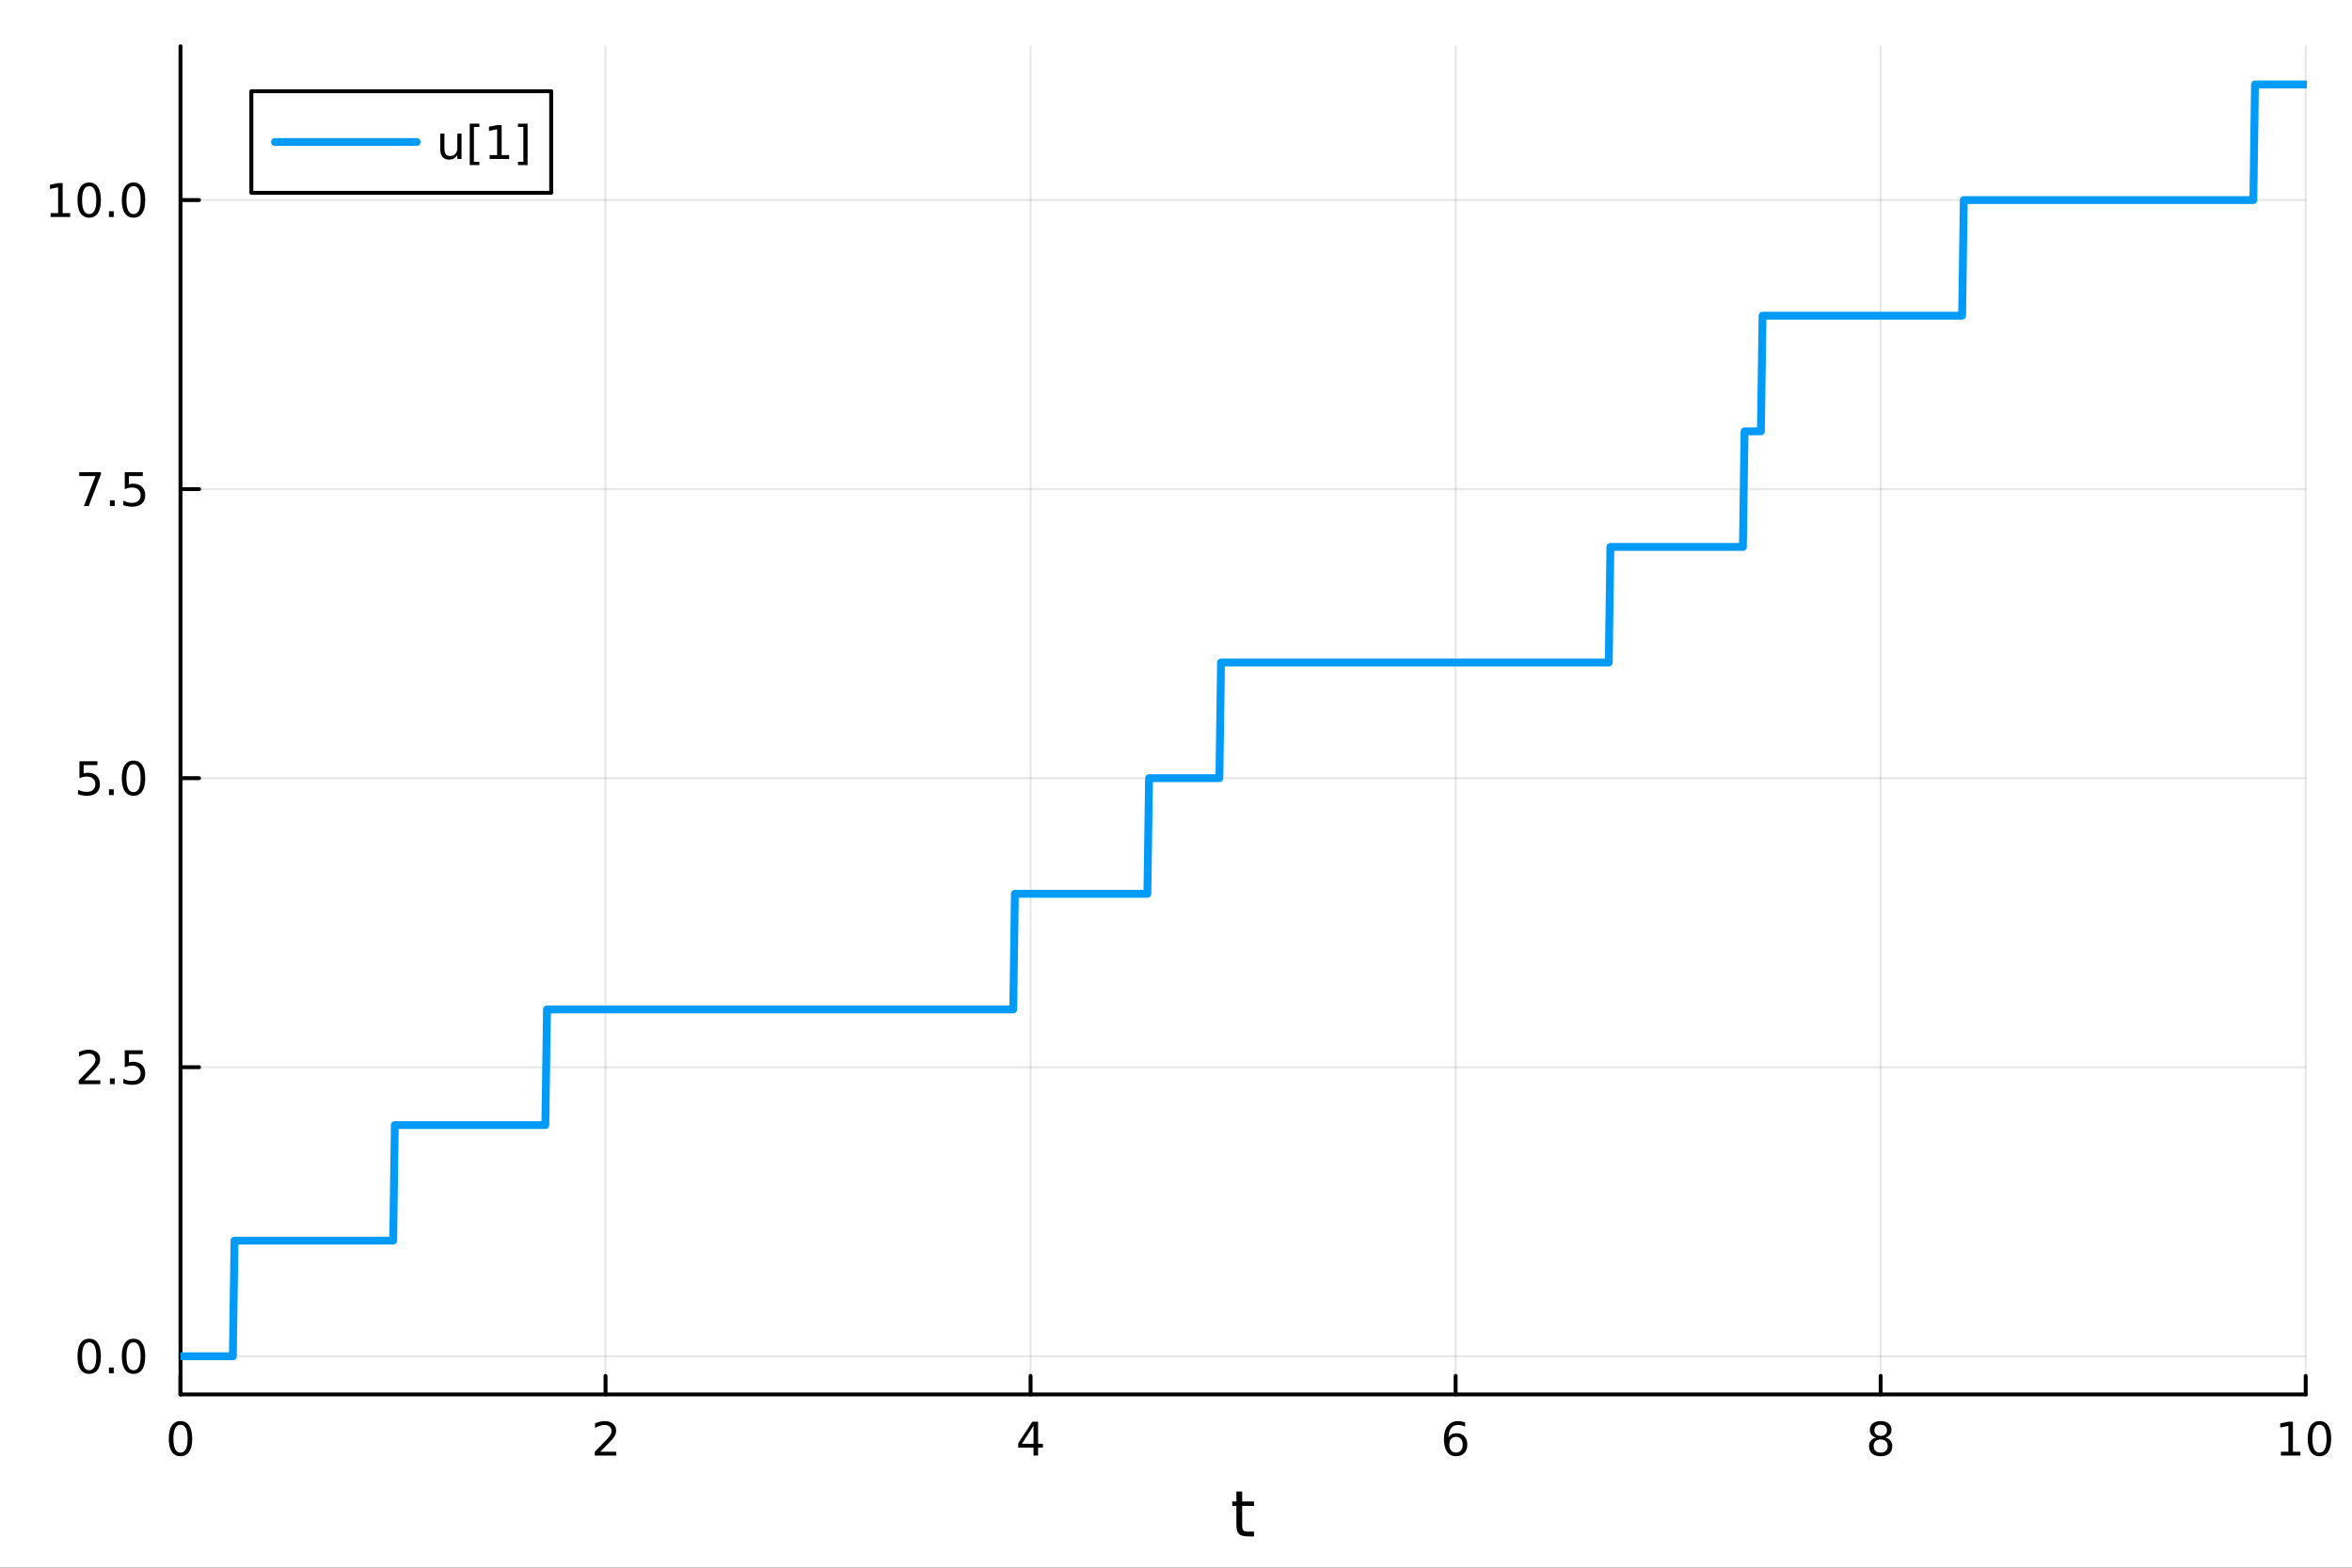 <?xml version="1.0" encoding="utf-8"?>
<svg xmlns="http://www.w3.org/2000/svg" xmlns:xlink="http://www.w3.org/1999/xlink" width="600" height="400" viewBox="0 0 2400 1600">
<rect x="0" y="0" width="2400" height="1600" fill="#333333" stroke="none"/>
<defs>
  <clipPath id="clip110">
    <rect x="0" y="0" width="2400" height="1600"/>
  </clipPath>
</defs>
<path clip-path="url(#clip110)" d="M0 1600 L2400 1600 L2400 0 L0 0  Z" fill="#ffffff" fill-rule="evenodd" fill-opacity="1"/>
<defs>
  <clipPath id="clip111">
    <rect x="480" y="0" width="1681" height="1600"/>
  </clipPath>
</defs>
<path clip-path="url(#clip110)" d="M184.191 1423.18 L2352.76 1423.18 L2352.76 47.244 L184.191 47.244  Z" fill="#ffffff" fill-rule="evenodd" fill-opacity="1"/>
<defs>
  <clipPath id="clip112">
    <rect x="184" y="47" width="2170" height="1377"/>
  </clipPath>
</defs>
<polyline clip-path="url(#clip112)" style="stroke:#000000; stroke-linecap:round; stroke-linejoin:round; stroke-width:2; stroke-opacity:0.1; fill:none" points="184.191,1423.18 184.191,47.244 "/>
<polyline clip-path="url(#clip112)" style="stroke:#000000; stroke-linecap:round; stroke-linejoin:round; stroke-width:2; stroke-opacity:0.1; fill:none" points="617.904,1423.18 617.904,47.244 "/>
<polyline clip-path="url(#clip112)" style="stroke:#000000; stroke-linecap:round; stroke-linejoin:round; stroke-width:2; stroke-opacity:0.1; fill:none" points="1051.62,1423.18 1051.62,47.244 "/>
<polyline clip-path="url(#clip112)" style="stroke:#000000; stroke-linecap:round; stroke-linejoin:round; stroke-width:2; stroke-opacity:0.1; fill:none" points="1485.33,1423.18 1485.33,47.244 "/>
<polyline clip-path="url(#clip112)" style="stroke:#000000; stroke-linecap:round; stroke-linejoin:round; stroke-width:2; stroke-opacity:0.1; fill:none" points="1919.04,1423.18 1919.04,47.244 "/>
<polyline clip-path="url(#clip112)" style="stroke:#000000; stroke-linecap:round; stroke-linejoin:round; stroke-width:2; stroke-opacity:0.1; fill:none" points="2352.76,1423.18 2352.76,47.244 "/>
<polyline clip-path="url(#clip112)" style="stroke:#000000; stroke-linecap:round; stroke-linejoin:round; stroke-width:2; stroke-opacity:0.1; fill:none" points="184.191,1384.24 2352.76,1384.24 "/>
<polyline clip-path="url(#clip112)" style="stroke:#000000; stroke-linecap:round; stroke-linejoin:round; stroke-width:2; stroke-opacity:0.1; fill:none" points="184.191,1089.23 2352.76,1089.23 "/>
<polyline clip-path="url(#clip112)" style="stroke:#000000; stroke-linecap:round; stroke-linejoin:round; stroke-width:2; stroke-opacity:0.1; fill:none" points="184.191,794.214 2352.76,794.214 "/>
<polyline clip-path="url(#clip112)" style="stroke:#000000; stroke-linecap:round; stroke-linejoin:round; stroke-width:2; stroke-opacity:0.1; fill:none" points="184.191,499.202 2352.76,499.202 "/>
<polyline clip-path="url(#clip112)" style="stroke:#000000; stroke-linecap:round; stroke-linejoin:round; stroke-width:2; stroke-opacity:0.1; fill:none" points="184.191,204.19 2352.76,204.19 "/>
<polyline clip-path="url(#clip110)" style="stroke:#000000; stroke-linecap:round; stroke-linejoin:round; stroke-width:4; stroke-opacity:1; fill:none" points="184.191,1423.18 2352.76,1423.18 "/>
<polyline clip-path="url(#clip110)" style="stroke:#000000; stroke-linecap:round; stroke-linejoin:round; stroke-width:4; stroke-opacity:1; fill:none" points="184.191,1423.18 184.191,1404.28 "/>
<polyline clip-path="url(#clip110)" style="stroke:#000000; stroke-linecap:round; stroke-linejoin:round; stroke-width:4; stroke-opacity:1; fill:none" points="617.904,1423.18 617.904,1404.28 "/>
<polyline clip-path="url(#clip110)" style="stroke:#000000; stroke-linecap:round; stroke-linejoin:round; stroke-width:4; stroke-opacity:1; fill:none" points="1051.62,1423.18 1051.62,1404.28 "/>
<polyline clip-path="url(#clip110)" style="stroke:#000000; stroke-linecap:round; stroke-linejoin:round; stroke-width:4; stroke-opacity:1; fill:none" points="1485.33,1423.18 1485.33,1404.28 "/>
<polyline clip-path="url(#clip110)" style="stroke:#000000; stroke-linecap:round; stroke-linejoin:round; stroke-width:4; stroke-opacity:1; fill:none" points="1919.04,1423.18 1919.04,1404.28 "/>
<polyline clip-path="url(#clip110)" style="stroke:#000000; stroke-linecap:round; stroke-linejoin:round; stroke-width:4; stroke-opacity:1; fill:none" points="2352.76,1423.18 2352.76,1404.28 "/>
<path clip-path="url(#clip110)" d="M184.191 1454.1 Q180.58 1454.1 178.751 1457.66 Q176.945 1461.2 176.945 1468.33 Q176.945 1475.44 178.751 1479.01 Q180.58 1482.55 184.191 1482.55 Q187.825 1482.55 189.63 1479.01 Q191.459 1475.44 191.459 1468.33 Q191.459 1461.2 189.63 1457.66 Q187.825 1454.1 184.191 1454.1 M184.191 1450.39 Q190.001 1450.39 193.056 1455 Q196.135 1459.58 196.135 1468.33 Q196.135 1477.06 193.056 1481.67 Q190.001 1486.25 184.191 1486.25 Q178.381 1486.25 175.302 1481.67 Q172.246 1477.06 172.246 1468.33 Q172.246 1459.58 175.302 1455 Q178.381 1450.39 184.191 1450.39 Z" fill="#000000" fill-rule="nonzero" fill-opacity="1" /><path clip-path="url(#clip110)" d="M612.557 1481.64 L628.876 1481.64 L628.876 1485.58 L606.932 1485.58 L606.932 1481.64 Q609.594 1478.89 614.177 1474.26 Q618.783 1469.61 619.964 1468.27 Q622.209 1465.74 623.089 1464.01 Q623.992 1462.25 623.992 1460.56 Q623.992 1457.8 622.047 1456.07 Q620.126 1454.33 617.024 1454.33 Q614.825 1454.33 612.371 1455.09 Q609.941 1455.86 607.163 1457.41 L607.163 1452.69 Q609.987 1451.55 612.441 1450.97 Q614.894 1450.39 616.932 1450.39 Q622.302 1450.39 625.496 1453.08 Q628.691 1455.77 628.691 1460.26 Q628.691 1462.39 627.881 1464.31 Q627.093 1466.2 624.987 1468.8 Q624.408 1469.47 621.306 1472.69 Q618.205 1475.88 612.557 1481.64 Z" fill="#000000" fill-rule="nonzero" fill-opacity="1" /><path clip-path="url(#clip110)" d="M1054.63 1455.09 L1042.82 1473.54 L1054.63 1473.54 L1054.63 1455.09 M1053.4 1451.02 L1059.28 1451.02 L1059.28 1473.54 L1064.21 1473.54 L1064.21 1477.43 L1059.28 1477.43 L1059.28 1485.58 L1054.63 1485.58 L1054.63 1477.43 L1039.02 1477.43 L1039.02 1472.92 L1053.4 1451.02 Z" fill="#000000" fill-rule="nonzero" fill-opacity="1" /><path clip-path="url(#clip110)" d="M1485.73 1466.44 Q1482.59 1466.44 1480.73 1468.59 Q1478.91 1470.74 1478.91 1474.49 Q1478.91 1478.22 1480.73 1480.39 Q1482.59 1482.55 1485.73 1482.55 Q1488.88 1482.55 1490.71 1480.39 Q1492.56 1478.22 1492.56 1474.49 Q1492.56 1470.74 1490.71 1468.59 Q1488.88 1466.44 1485.73 1466.44 M1495.02 1451.78 L1495.02 1456.04 Q1493.26 1455.21 1491.45 1454.77 Q1489.67 1454.33 1487.91 1454.33 Q1483.28 1454.33 1480.83 1457.45 Q1478.4 1460.58 1478.05 1466.9 Q1479.42 1464.89 1481.48 1463.82 Q1483.54 1462.73 1486.01 1462.73 Q1491.22 1462.73 1494.23 1465.9 Q1497.26 1469.05 1497.26 1474.49 Q1497.26 1479.82 1494.11 1483.03 Q1490.97 1486.25 1485.73 1486.25 Q1479.74 1486.25 1476.57 1481.67 Q1473.4 1477.06 1473.4 1468.33 Q1473.4 1460.14 1477.29 1455.28 Q1481.17 1450.39 1487.73 1450.39 Q1489.48 1450.39 1491.27 1450.74 Q1493.07 1451.09 1495.02 1451.78 Z" fill="#000000" fill-rule="nonzero" fill-opacity="1" /><path clip-path="url(#clip110)" d="M1919.04 1469.17 Q1915.71 1469.17 1913.79 1470.95 Q1911.89 1472.73 1911.89 1475.86 Q1911.89 1478.98 1913.79 1480.77 Q1915.71 1482.55 1919.04 1482.55 Q1922.38 1482.55 1924.3 1480.77 Q1926.22 1478.96 1926.22 1475.86 Q1926.22 1472.73 1924.3 1470.95 Q1922.4 1469.17 1919.04 1469.17 M1914.37 1467.18 Q1911.36 1466.44 1909.67 1464.38 Q1908 1462.32 1908 1459.35 Q1908 1455.21 1910.94 1452.8 Q1913.9 1450.39 1919.04 1450.39 Q1924.2 1450.39 1927.14 1452.8 Q1930.08 1455.21 1930.08 1459.35 Q1930.08 1462.32 1928.39 1464.38 Q1926.73 1466.44 1923.74 1467.18 Q1927.12 1467.96 1929 1470.26 Q1930.89 1472.55 1930.89 1475.86 Q1930.89 1480.88 1927.82 1483.57 Q1924.76 1486.25 1919.04 1486.25 Q1913.33 1486.25 1910.25 1483.57 Q1907.19 1480.88 1907.19 1475.86 Q1907.19 1472.55 1909.09 1470.26 Q1910.99 1467.96 1914.37 1467.18 M1912.65 1459.79 Q1912.65 1462.48 1914.32 1463.98 Q1916.01 1465.49 1919.04 1465.49 Q1922.05 1465.49 1923.74 1463.98 Q1925.45 1462.48 1925.45 1459.79 Q1925.45 1457.11 1923.74 1455.6 Q1922.05 1454.1 1919.04 1454.1 Q1916.01 1454.1 1914.32 1455.6 Q1912.65 1457.11 1912.65 1459.79 Z" fill="#000000" fill-rule="nonzero" fill-opacity="1" /><path clip-path="url(#clip110)" d="M2327.44 1481.64 L2335.08 1481.64 L2335.08 1455.28 L2326.77 1456.95 L2326.77 1452.69 L2335.04 1451.02 L2339.71 1451.02 L2339.71 1481.64 L2347.35 1481.64 L2347.35 1485.58 L2327.44 1485.58 L2327.44 1481.64 Z" fill="#000000" fill-rule="nonzero" fill-opacity="1" /><path clip-path="url(#clip110)" d="M2366.8 1454.1 Q2363.18 1454.1 2361.36 1457.66 Q2359.55 1461.2 2359.55 1468.33 Q2359.55 1475.44 2361.36 1479.01 Q2363.18 1482.55 2366.8 1482.55 Q2370.43 1482.55 2372.23 1479.01 Q2374.06 1475.44 2374.06 1468.33 Q2374.06 1461.2 2372.23 1457.66 Q2370.43 1454.1 2366.8 1454.1 M2366.8 1450.39 Q2372.61 1450.39 2375.66 1455 Q2378.74 1459.58 2378.74 1468.33 Q2378.74 1477.06 2375.66 1481.67 Q2372.61 1486.25 2366.8 1486.25 Q2360.99 1486.25 2357.91 1481.67 Q2354.85 1477.06 2354.85 1468.33 Q2354.85 1459.58 2357.91 1455 Q2360.99 1450.39 2366.8 1450.39 Z" fill="#000000" fill-rule="nonzero" fill-opacity="1" /><path clip-path="url(#clip110)" d="M1267.53 1522.27 L1267.53 1532.4 L1279.6 1532.4 L1279.6 1536.95 L1267.53 1536.95 L1267.53 1556.3 Q1267.53 1560.66 1268.71 1561.9 Q1269.92 1563.14 1273.58 1563.14 L1279.6 1563.14 L1279.6 1568.04 L1273.58 1568.04 Q1266.8 1568.04 1264.22 1565.53 Q1261.65 1562.98 1261.65 1556.3 L1261.65 1536.95 L1257.35 1536.95 L1257.35 1532.4 L1261.65 1532.4 L1261.65 1522.27 L1267.53 1522.27 Z" fill="#000000" fill-rule="nonzero" fill-opacity="1" /><polyline clip-path="url(#clip110)" style="stroke:#000000; stroke-linecap:round; stroke-linejoin:round; stroke-width:4; stroke-opacity:1; fill:none" points="184.191,1423.18 184.191,47.244 "/>
<polyline clip-path="url(#clip110)" style="stroke:#000000; stroke-linecap:round; stroke-linejoin:round; stroke-width:4; stroke-opacity:1; fill:none" points="184.191,1384.24 203.088,1384.24 "/>
<polyline clip-path="url(#clip110)" style="stroke:#000000; stroke-linecap:round; stroke-linejoin:round; stroke-width:4; stroke-opacity:1; fill:none" points="184.191,1089.23 203.088,1089.23 "/>
<polyline clip-path="url(#clip110)" style="stroke:#000000; stroke-linecap:round; stroke-linejoin:round; stroke-width:4; stroke-opacity:1; fill:none" points="184.191,794.214 203.088,794.214 "/>
<polyline clip-path="url(#clip110)" style="stroke:#000000; stroke-linecap:round; stroke-linejoin:round; stroke-width:4; stroke-opacity:1; fill:none" points="184.191,499.202 203.088,499.202 "/>
<polyline clip-path="url(#clip110)" style="stroke:#000000; stroke-linecap:round; stroke-linejoin:round; stroke-width:4; stroke-opacity:1; fill:none" points="184.191,204.19 203.088,204.19 "/>
<path clip-path="url(#clip110)" d="M91.015 1370.04 Q87.404 1370.04 85.575 1373.6 Q83.77 1377.14 83.77 1384.27 Q83.77 1391.38 85.575 1394.94 Q87.404 1398.49 91.015 1398.49 Q94.649 1398.49 96.455 1394.94 Q98.284 1391.38 98.284 1384.27 Q98.284 1377.14 96.455 1373.6 Q94.649 1370.04 91.015 1370.04 M91.015 1366.33 Q96.825 1366.33 99.881 1370.94 Q102.959 1375.52 102.959 1384.27 Q102.959 1393 99.881 1397.61 Q96.825 1402.19 91.015 1402.19 Q85.205 1402.19 82.126 1397.61 Q79.071 1393 79.071 1384.27 Q79.071 1375.52 82.126 1370.94 Q85.205 1366.33 91.015 1366.33 Z" fill="#000000" fill-rule="nonzero" fill-opacity="1" /><path clip-path="url(#clip110)" d="M111.177 1395.64 L116.061 1395.64 L116.061 1401.52 L111.177 1401.52 L111.177 1395.64 Z" fill="#000000" fill-rule="nonzero" fill-opacity="1" /><path clip-path="url(#clip110)" d="M136.246 1370.04 Q132.635 1370.04 130.807 1373.6 Q129.001 1377.14 129.001 1384.27 Q129.001 1391.38 130.807 1394.94 Q132.635 1398.49 136.246 1398.49 Q139.881 1398.49 141.686 1394.94 Q143.515 1391.38 143.515 1384.27 Q143.515 1377.14 141.686 1373.6 Q139.881 1370.04 136.246 1370.04 M136.246 1366.33 Q142.056 1366.33 145.112 1370.94 Q148.191 1375.52 148.191 1384.27 Q148.191 1393 145.112 1397.61 Q142.056 1402.19 136.246 1402.19 Q130.436 1402.19 127.357 1397.61 Q124.302 1393 124.302 1384.27 Q124.302 1375.52 127.357 1370.94 Q130.436 1366.33 136.246 1366.33 Z" fill="#000000" fill-rule="nonzero" fill-opacity="1" /><path clip-path="url(#clip110)" d="M86.038 1102.57 L102.358 1102.57 L102.358 1106.51 L80.413 1106.51 L80.413 1102.57 Q83.075 1099.82 87.659 1095.19 Q92.265 1090.53 93.446 1089.19 Q95.691 1086.67 96.571 1084.93 Q97.473 1083.17 97.473 1081.48 Q97.473 1078.73 95.529 1076.99 Q93.608 1075.26 90.506 1075.26 Q88.307 1075.26 85.853 1076.02 Q83.422 1076.78 80.645 1078.34 L80.645 1073.61 Q83.469 1072.48 85.922 1071.9 Q88.376 1071.32 90.413 1071.32 Q95.784 1071.32 98.978 1074.01 Q102.172 1076.69 102.172 1081.18 Q102.172 1083.31 101.362 1085.23 Q100.575 1087.13 98.469 1089.72 Q97.89 1090.4 94.788 1093.61 Q91.686 1096.81 86.038 1102.57 Z" fill="#000000" fill-rule="nonzero" fill-opacity="1" /><path clip-path="url(#clip110)" d="M112.172 1100.63 L117.057 1100.63 L117.057 1106.51 L112.172 1106.51 L112.172 1100.63 Z" fill="#000000" fill-rule="nonzero" fill-opacity="1" /><path clip-path="url(#clip110)" d="M127.288 1071.95 L145.644 1071.95 L145.644 1075.88 L131.57 1075.88 L131.57 1084.35 Q132.589 1084.01 133.607 1083.84 Q134.626 1083.66 135.644 1083.66 Q141.431 1083.66 144.811 1086.83 Q148.191 1090 148.191 1095.42 Q148.191 1101 144.718 1104.1 Q141.246 1107.18 134.927 1107.18 Q132.751 1107.18 130.482 1106.81 Q128.237 1106.44 125.83 1105.7 L125.83 1101 Q127.913 1102.13 130.135 1102.69 Q132.357 1103.24 134.834 1103.24 Q138.839 1103.24 141.177 1101.14 Q143.515 1099.03 143.515 1095.42 Q143.515 1091.81 141.177 1089.7 Q138.839 1087.59 134.834 1087.59 Q132.959 1087.59 131.084 1088.01 Q129.232 1088.43 127.288 1089.31 L127.288 1071.95 Z" fill="#000000" fill-rule="nonzero" fill-opacity="1" /><path clip-path="url(#clip110)" d="M81.061 776.934 L99.418 776.934 L99.418 780.87 L85.344 780.87 L85.344 789.342 Q86.362 788.994 87.381 788.832 Q88.399 788.647 89.418 788.647 Q95.205 788.647 98.585 791.819 Q101.964 794.99 101.964 800.406 Q101.964 805.985 98.492 809.087 Q95.02 812.166 88.7 812.166 Q86.524 812.166 84.256 811.795 Q82.01 811.425 79.603 810.684 L79.603 805.985 Q81.686 807.119 83.909 807.675 Q86.131 808.23 88.608 808.23 Q92.612 808.23 94.95 806.124 Q97.288 804.018 97.288 800.406 Q97.288 796.795 94.95 794.689 Q92.612 792.582 88.608 792.582 Q86.733 792.582 84.858 792.999 Q83.006 793.416 81.061 794.295 L81.061 776.934 Z" fill="#000000" fill-rule="nonzero" fill-opacity="1" /><path clip-path="url(#clip110)" d="M111.177 805.615 L116.061 805.615 L116.061 811.494 L111.177 811.494 L111.177 805.615 Z" fill="#000000" fill-rule="nonzero" fill-opacity="1" /><path clip-path="url(#clip110)" d="M136.246 780.013 Q132.635 780.013 130.807 783.578 Q129.001 787.119 129.001 794.249 Q129.001 801.356 130.807 804.92 Q132.635 808.462 136.246 808.462 Q139.881 808.462 141.686 804.92 Q143.515 801.356 143.515 794.249 Q143.515 787.119 141.686 783.578 Q139.881 780.013 136.246 780.013 M136.246 776.309 Q142.056 776.309 145.112 780.916 Q148.191 785.499 148.191 794.249 Q148.191 802.976 145.112 807.582 Q142.056 812.166 136.246 812.166 Q130.436 812.166 127.357 807.582 Q124.302 802.976 124.302 794.249 Q124.302 785.499 127.357 780.916 Q130.436 776.309 136.246 776.309 Z" fill="#000000" fill-rule="nonzero" fill-opacity="1" /><path clip-path="url(#clip110)" d="M80.83 481.922 L103.052 481.922 L103.052 483.913 L90.506 516.482 L85.622 516.482 L97.427 485.858 L80.83 485.858 L80.83 481.922 Z" fill="#000000" fill-rule="nonzero" fill-opacity="1" /><path clip-path="url(#clip110)" d="M112.172 510.603 L117.057 510.603 L117.057 516.482 L112.172 516.482 L112.172 510.603 Z" fill="#000000" fill-rule="nonzero" fill-opacity="1" /><path clip-path="url(#clip110)" d="M127.288 481.922 L145.644 481.922 L145.644 485.858 L131.57 485.858 L131.57 494.33 Q132.589 493.983 133.607 493.82 Q134.626 493.635 135.644 493.635 Q141.431 493.635 144.811 496.807 Q148.191 499.978 148.191 505.395 Q148.191 510.973 144.718 514.075 Q141.246 517.154 134.927 517.154 Q132.751 517.154 130.482 516.783 Q128.237 516.413 125.83 515.672 L125.83 510.973 Q127.913 512.107 130.135 512.663 Q132.357 513.219 134.834 513.219 Q138.839 513.219 141.177 511.112 Q143.515 509.006 143.515 505.395 Q143.515 501.783 141.177 499.677 Q138.839 497.57 134.834 497.57 Q132.959 497.57 131.084 497.987 Q129.232 498.404 127.288 499.283 L127.288 481.922 Z" fill="#000000" fill-rule="nonzero" fill-opacity="1" /><path clip-path="url(#clip110)" d="M51.663 217.535 L59.302 217.535 L59.302 191.17 L50.992 192.836 L50.992 188.577 L59.256 186.91 L63.932 186.91 L63.932 217.535 L71.571 217.535 L71.571 221.47 L51.663 221.47 L51.663 217.535 Z" fill="#000000" fill-rule="nonzero" fill-opacity="1" /><path clip-path="url(#clip110)" d="M91.015 189.989 Q87.404 189.989 85.575 193.554 Q83.77 197.096 83.77 204.225 Q83.77 211.332 85.575 214.896 Q87.404 218.438 91.015 218.438 Q94.649 218.438 96.455 214.896 Q98.284 211.332 98.284 204.225 Q98.284 197.096 96.455 193.554 Q94.649 189.989 91.015 189.989 M91.015 186.285 Q96.825 186.285 99.881 190.892 Q102.959 195.475 102.959 204.225 Q102.959 212.952 99.881 217.558 Q96.825 222.142 91.015 222.142 Q85.205 222.142 82.126 217.558 Q79.071 212.952 79.071 204.225 Q79.071 195.475 82.126 190.892 Q85.205 186.285 91.015 186.285 Z" fill="#000000" fill-rule="nonzero" fill-opacity="1" /><path clip-path="url(#clip110)" d="M111.177 215.591 L116.061 215.591 L116.061 221.47 L111.177 221.47 L111.177 215.591 Z" fill="#000000" fill-rule="nonzero" fill-opacity="1" /><path clip-path="url(#clip110)" d="M136.246 189.989 Q132.635 189.989 130.807 193.554 Q129.001 197.096 129.001 204.225 Q129.001 211.332 130.807 214.896 Q132.635 218.438 136.246 218.438 Q139.881 218.438 141.686 214.896 Q143.515 211.332 143.515 204.225 Q143.515 197.096 141.686 193.554 Q139.881 189.989 136.246 189.989 M136.246 186.285 Q142.056 186.285 145.112 190.892 Q148.191 195.475 148.191 204.225 Q148.191 212.952 145.112 217.558 Q142.056 222.142 136.246 222.142 Q130.436 222.142 127.357 217.558 Q124.302 212.952 124.302 204.225 Q124.302 195.475 127.357 190.892 Q130.436 186.285 136.246 186.285 Z" fill="#000000" fill-rule="nonzero" fill-opacity="1" /><polyline clip-path="url(#clip112)" style="stroke:#009af9; stroke-linecap:round; stroke-linejoin:round; stroke-width:8; stroke-opacity:1; fill:none" points="184.191,1384.24 185.86,1384.24 187.53,1384.24 189.199,1384.24 190.868,1384.24 192.538,1384.24 194.207,1384.24 195.877,1384.24 197.546,1384.24 199.215,1384.24 200.885,1384.24 202.554,1384.24 204.224,1384.24 205.893,1384.24 207.562,1384.24 209.232,1384.24 210.901,1384.24 212.571,1384.24 214.24,1384.24 215.909,1384.24 217.579,1384.24 219.248,1384.24 220.918,1384.24 222.587,1384.24 224.257,1384.24 225.926,1384.24 227.595,1384.24 229.265,1384.24 230.934,1384.24 232.604,1384.24 234.273,1384.24 235.942,1384.24 237.612,1384.24 239.281,1266.23 240.951,1266.23 242.62,1266.23 244.289,1266.23 245.959,1266.23 247.628,1266.23 249.298,1266.23 250.967,1266.23 252.637,1266.23 254.306,1266.23 255.975,1266.23 257.645,1266.23 259.314,1266.23 260.984,1266.23 262.653,1266.23 264.322,1266.23 265.992,1266.23 267.661,1266.23 269.331,1266.23 271,1266.23 272.669,1266.23 274.339,1266.23 276.008,1266.23 277.678,1266.23 279.347,1266.23 281.017,1266.23 282.686,1266.23 284.355,1266.23 286.025,1266.23 287.694,1266.23 289.364,1266.23 291.033,1266.23 292.702,1266.23 294.372,1266.23 296.041,1266.23 297.711,1266.23 299.38,1266.23 301.049,1266.23 302.719,1266.23 304.388,1266.23 306.058,1266.23 307.727,1266.23 309.397,1266.23 311.066,1266.23 312.735,1266.23 314.405,1266.23 316.074,1266.23 317.744,1266.23 319.413,1266.23 321.082,1266.23 322.752,1266.23 324.421,1266.23 326.091,1266.23 327.76,1266.23 329.429,1266.23 331.099,1266.23 332.768,1266.23 334.438,1266.23 336.107,1266.23 337.777,1266.23 339.446,1266.23 341.115,1266.23 342.785,1266.23 344.454,1266.23 346.124,1266.23 347.793,1266.23 349.462,1266.23 351.132,1266.23 352.801,1266.23 354.471,1266.23 356.14,1266.23 357.809,1266.23 359.479,1266.23 361.148,1266.23 362.818,1266.23 364.487,1266.23 366.157,1266.23 367.826,1266.23 369.495,1266.23 371.165,1266.23 372.834,1266.23 374.504,1266.23 376.173,1266.23 377.842,1266.23 379.512,1266.23 381.181,1266.23 382.851,1266.23 384.52,1266.23 386.189,1266.23 387.859,1266.23 389.528,1266.23 391.198,1266.23 392.867,1266.23 394.536,1266.23 396.206,1266.23 397.875,1266.23 399.545,1266.23 401.214,1266.23 402.884,1148.23 404.553,1148.23 406.222,1148.23 407.892,1148.23 409.561,1148.23 411.231,1148.23 412.9,1148.23 414.569,1148.23 416.239,1148.23 417.908,1148.23 419.578,1148.23 421.247,1148.23 422.916,1148.23 424.586,1148.23 426.255,1148.23 427.925,1148.23 429.594,1148.23 431.264,1148.23 432.933,1148.23 434.602,1148.23 436.272,1148.23 437.941,1148.23 439.611,1148.23 441.28,1148.23 442.949,1148.23 444.619,1148.23 446.288,1148.23 447.958,1148.23 449.627,1148.23 451.296,1148.23 452.966,1148.23 454.635,1148.23 456.305,1148.23 457.974,1148.23 459.644,1148.23 461.313,1148.23 462.982,1148.23 464.652,1148.23 466.321,1148.23 467.991,1148.23 469.66,1148.23 471.329,1148.23 472.999,1148.23 474.668,1148.23 476.338,1148.23 478.007,1148.23 479.676,1148.23 481.346,1148.23 483.015,1148.23 484.685,1148.23 486.354,1148.23 488.024,1148.23 489.693,1148.23 491.362,1148.23 493.032,1148.23 494.701,1148.23 496.371,1148.23 498.04,1148.23 499.709,1148.23 501.379,1148.23 503.048,1148.23 504.718,1148.23 506.387,1148.23 508.056,1148.23 509.726,1148.23 511.395,1148.23 513.065,1148.23 514.734,1148.23 516.404,1148.23 518.073,1148.23 519.742,1148.23 521.412,1148.23 523.081,1148.23 524.751,1148.23 526.42,1148.23 528.089,1148.23 529.759,1148.23 531.428,1148.23 533.098,1148.23 534.767,1148.23 536.436,1148.23 538.106,1148.23 539.775,1148.23 541.445,1148.23 543.114,1148.23 544.784,1148.23 546.453,1148.23 548.122,1148.23 549.792,1148.23 551.461,1148.23 553.131,1148.23 554.8,1148.23 556.469,1148.23 558.139,1030.22 559.808,1030.22 561.478,1030.22 563.147,1030.22 564.816,1030.22 566.486,1030.22 568.155,1030.22 569.825,1030.22 571.494,1030.22 573.164,1030.22 574.833,1030.22 576.502,1030.22 578.172,1030.22 579.841,1030.22 581.511,1030.22 583.18,1030.22 584.849,1030.22 586.519,1030.22 588.188,1030.22 589.858,1030.22 591.527,1030.22 593.196,1030.22 594.866,1030.22 596.535,1030.22 598.205,1030.22 599.874,1030.22 601.543,1030.22 603.213,1030.22 604.882,1030.22 606.552,1030.22 608.221,1030.22 609.891,1030.22 611.56,1030.22 613.229,1030.22 614.899,1030.22 616.568,1030.22 618.238,1030.22 619.907,1030.22 621.576,1030.22 623.246,1030.22 624.915,1030.22 626.585,1030.22 628.254,1030.22 629.923,1030.22 631.593,1030.22 633.262,1030.22 634.932,1030.22 636.601,1030.22 638.271,1030.22 639.94,1030.22 641.609,1030.22 643.279,1030.22 644.948,1030.22 646.618,1030.22 648.287,1030.22 649.956,1030.22 651.626,1030.22 653.295,1030.22 654.965,1030.22 656.634,1030.22 658.303,1030.22 659.973,1030.22 661.642,1030.22 663.312,1030.22 664.981,1030.22 666.651,1030.22 668.32,1030.22 669.989,1030.22 671.659,1030.22 673.328,1030.22 674.998,1030.22 676.667,1030.22 678.336,1030.22 680.006,1030.22 681.675,1030.22 683.345,1030.22 685.014,1030.22 686.683,1030.22 688.353,1030.22 690.022,1030.22 691.692,1030.22 693.361,1030.22 695.031,1030.22 696.7,1030.22 698.369,1030.22 700.039,1030.22 701.708,1030.22 703.378,1030.22 705.047,1030.22 706.716,1030.22 708.386,1030.22 710.055,1030.22 711.725,1030.22 713.394,1030.22 715.063,1030.22 716.733,1030.22 718.402,1030.22 720.072,1030.22 721.741,1030.22 723.411,1030.22 725.08,1030.22 726.749,1030.22 728.419,1030.22 730.088,1030.22 731.758,1030.22 733.427,1030.22 735.096,1030.22 736.766,1030.22 738.435,1030.22 740.105,1030.22 741.774,1030.22 743.443,1030.22 745.113,1030.22 746.782,1030.22 748.452,1030.22 750.121,1030.22 751.791,1030.22 753.46,1030.22 755.129,1030.22 756.799,1030.22 758.468,1030.22 760.138,1030.22 761.807,1030.22 763.476,1030.22 765.146,1030.22 766.815,1030.22 768.485,1030.22 770.154,1030.22 771.823,1030.22 773.493,1030.22 775.162,1030.22 776.832,1030.22 778.501,1030.22 780.17,1030.22 781.84,1030.22 783.509,1030.22 785.179,1030.22 786.848,1030.22 788.518,1030.22 790.187,1030.22 791.856,1030.22 793.526,1030.22 795.195,1030.22 796.865,1030.22 798.534,1030.22 800.203,1030.22 801.873,1030.22 803.542,1030.22 805.212,1030.22 806.881,1030.22 808.55,1030.22 810.22,1030.22 811.889,1030.22 813.559,1030.22 815.228,1030.22 816.898,1030.22 818.567,1030.22 820.236,1030.22 821.906,1030.22 823.575,1030.22 825.245,1030.22 826.914,1030.22 828.583,1030.22 830.253,1030.22 831.922,1030.22 833.592,1030.22 835.261,1030.22 836.93,1030.22 838.6,1030.22 840.269,1030.22 841.939,1030.22 843.608,1030.22 845.278,1030.22 846.947,1030.22 848.616,1030.22 850.286,1030.22 851.955,1030.22 853.625,1030.22 855.294,1030.22 856.963,1030.22 858.633,1030.22 860.302,1030.22 861.972,1030.22 863.641,1030.22 865.31,1030.22 866.98,1030.22 868.649,1030.22 870.319,1030.22 871.988,1030.22 873.658,1030.22 875.327,1030.22 876.996,1030.22 878.666,1030.22 880.335,1030.22 882.005,1030.22 883.674,1030.22 885.343,1030.22 887.013,1030.22 888.682,1030.22 890.352,1030.22 892.021,1030.22 893.69,1030.22 895.36,1030.22 897.029,1030.22 898.699,1030.22 900.368,1030.22 902.038,1030.22 903.707,1030.22 905.376,1030.22 907.046,1030.22 908.715,1030.22 910.385,1030.22 912.054,1030.22 913.723,1030.22 915.393,1030.22 917.062,1030.22 918.732,1030.22 920.401,1030.22 922.07,1030.22 923.74,1030.22 925.409,1030.22 927.079,1030.22 928.748,1030.22 930.418,1030.22 932.087,1030.22 933.756,1030.22 935.426,1030.22 937.095,1030.22 938.765,1030.22 940.434,1030.22 942.103,1030.22 943.773,1030.22 945.442,1030.22 947.112,1030.22 948.781,1030.22 950.45,1030.22 952.12,1030.22 953.789,1030.22 955.459,1030.22 957.128,1030.22 958.798,1030.22 960.467,1030.22 962.136,1030.22 963.806,1030.22 965.475,1030.22 967.145,1030.22 968.814,1030.22 970.483,1030.22 972.153,1030.22 973.822,1030.22 975.492,1030.22 977.161,1030.22 978.83,1030.22 980.5,1030.22 982.169,1030.22 983.839,1030.22 985.508,1030.22 987.177,1030.22 988.847,1030.22 990.516,1030.22 992.186,1030.22 993.855,1030.22 995.525,1030.22 997.194,1030.22 998.863,1030.22 1000.53,1030.22 1002.2,1030.22 1003.87,1030.22 1005.54,1030.22 1007.21,1030.22 1008.88,1030.22 1010.55,1030.22 1012.22,1030.22 1013.89,1030.22 1015.56,1030.22 1017.23,1030.22 1018.9,1030.22 1020.57,1030.22 1022.24,1030.22 1023.9,1030.22 1025.57,1030.22 1027.24,1030.22 1028.91,1030.22 1030.58,1030.22 1032.25,1030.22 1033.92,1030.22 1035.59,912.219 1037.26,912.219 1038.93,912.219 1040.6,912.219 1042.27,912.219 1043.94,912.219 1045.61,912.219 1047.28,912.219 1048.95,912.219 1050.62,912.219 1052.28,912.219 1053.95,912.219 1055.62,912.219 1057.29,912.219 1058.96,912.219 1060.63,912.219 1062.3,912.219 1063.97,912.219 1065.64,912.219 1067.31,912.219 1068.98,912.219 1070.65,912.219 1072.32,912.219 1073.99,912.219 1075.66,912.219 1077.33,912.219 1079,912.219 1080.66,912.219 1082.33,912.219 1084,912.219 1085.67,912.219 1087.34,912.219 1089.01,912.219 1090.68,912.219 1092.35,912.219 1094.02,912.219 1095.69,912.219 1097.36,912.219 1099.03,912.219 1100.7,912.219 1102.37,912.219 1104.04,912.219 1105.71,912.219 1107.38,912.219 1109.04,912.219 1110.71,912.219 1112.38,912.219 1114.05,912.219 1115.72,912.219 1117.39,912.219 1119.06,912.219 1120.73,912.219 1122.4,912.219 1124.07,912.219 1125.74,912.219 1127.41,912.219 1129.08,912.219 1130.75,912.219 1132.42,912.219 1134.09,912.219 1135.76,912.219 1137.42,912.219 1139.09,912.219 1140.76,912.219 1142.43,912.219 1144.1,912.219 1145.77,912.219 1147.44,912.219 1149.11,912.219 1150.78,912.219 1152.45,912.219 1154.12,912.219 1155.79,912.219 1157.46,912.219 1159.13,912.219 1160.8,912.219 1162.47,912.219 1164.14,912.219 1165.8,912.219 1167.47,912.219 1169.14,912.219 1170.81,912.219 1172.48,794.214 1174.15,794.214 1175.82,794.214 1177.49,794.214 1179.16,794.214 1180.83,794.214 1182.5,794.214 1184.17,794.214 1185.84,794.214 1187.51,794.214 1189.18,794.214 1190.85,794.214 1192.52,794.214 1194.18,794.214 1195.85,794.214 1197.52,794.214 1199.19,794.214 1200.86,794.214 1202.53,794.214 1204.2,794.214 1205.87,794.214 1207.54,794.214 1209.21,794.214 1210.88,794.214 1212.55,794.214 1214.22,794.214 1215.89,794.214 1217.56,794.214 1219.23,794.214 1220.9,794.214 1222.56,794.214 1224.23,794.214 1225.9,794.214 1227.57,794.214 1229.24,794.214 1230.91,794.214 1232.58,794.214 1234.25,794.214 1235.92,794.214 1237.59,794.214 1239.26,794.214 1240.93,794.214 1242.6,794.214 1244.27,794.214 1245.94,676.21 1247.61,676.21 1249.28,676.21 1250.94,676.21 1252.61,676.21 1254.28,676.21 1255.95,676.21 1257.62,676.21 1259.29,676.21 1260.96,676.21 1262.63,676.21 1264.3,676.21 1265.97,676.21 1267.64,676.21 1269.31,676.21 1270.98,676.21 1272.65,676.21 1274.32,676.21 1275.99,676.21 1277.66,676.21 1279.32,676.21 1280.99,676.21 1282.66,676.21 1284.33,676.21 1286,676.21 1287.67,676.21 1289.34,676.21 1291.01,676.21 1292.68,676.21 1294.35,676.21 1296.02,676.21 1297.69,676.21 1299.36,676.21 1301.03,676.21 1302.7,676.21 1304.37,676.21 1306.04,676.21 1307.7,676.21 1309.37,676.21 1311.04,676.21 1312.71,676.21 1314.38,676.21 1316.05,676.21 1317.72,676.21 1319.39,676.21 1321.06,676.21 1322.73,676.21 1324.4,676.21 1326.07,676.21 1327.74,676.21 1329.41,676.21 1331.08,676.21 1332.75,676.21 1334.42,676.21 1336.08,676.21 1337.75,676.21 1339.42,676.21 1341.09,676.21 1342.76,676.21 1344.43,676.21 1346.1,676.21 1347.77,676.21 1349.44,676.21 1351.11,676.21 1352.78,676.21 1354.45,676.21 1356.12,676.21 1357.79,676.21 1359.46,676.21 1361.13,676.21 1362.8,676.21 1364.46,676.21 1366.13,676.21 1367.8,676.21 1369.47,676.21 1371.14,676.21 1372.81,676.21 1374.48,676.21 1376.15,676.21 1377.82,676.21 1379.49,676.21 1381.16,676.21 1382.83,676.21 1384.5,676.21 1386.17,676.21 1387.84,676.21 1389.51,676.21 1391.18,676.21 1392.84,676.21 1394.51,676.21 1396.18,676.21 1397.85,676.21 1399.52,676.21 1401.19,676.21 1402.86,676.21 1404.53,676.21 1406.2,676.21 1407.87,676.21 1409.54,676.21 1411.21,676.21 1412.88,676.21 1414.55,676.21 1416.22,676.21 1417.89,676.21 1419.56,676.21 1421.22,676.21 1422.89,676.21 1424.56,676.21 1426.23,676.21 1427.9,676.21 1429.57,676.21 1431.24,676.21 1432.91,676.21 1434.58,676.21 1436.25,676.21 1437.92,676.21 1439.59,676.21 1441.26,676.21 1442.93,676.21 1444.6,676.21 1446.27,676.21 1447.94,676.21 1449.6,676.21 1451.27,676.21 1452.94,676.21 1454.61,676.21 1456.28,676.21 1457.95,676.21 1459.62,676.21 1461.29,676.21 1462.96,676.21 1464.63,676.21 1466.3,676.21 1467.97,676.21 1469.64,676.21 1471.31,676.21 1472.98,676.21 1474.65,676.21 1476.31,676.21 1477.98,676.21 1479.65,676.21 1481.32,676.21 1482.99,676.21 1484.66,676.21 1486.33,676.21 1488,676.21 1489.67,676.21 1491.34,676.21 1493.01,676.21 1494.68,676.21 1496.35,676.21 1498.02,676.21 1499.69,676.21 1501.36,676.21 1503.03,676.21 1504.69,676.21 1506.36,676.21 1508.03,676.21 1509.7,676.21 1511.37,676.21 1513.04,676.21 1514.71,676.21 1516.38,676.21 1518.05,676.21 1519.72,676.21 1521.39,676.21 1523.06,676.21 1524.73,676.21 1526.4,676.21 1528.07,676.21 1529.74,676.21 1531.41,676.21 1533.07,676.21 1534.74,676.21 1536.41,676.21 1538.08,676.21 1539.75,676.21 1541.42,676.21 1543.09,676.21 1544.76,676.21 1546.43,676.21 1548.1,676.21 1549.77,676.21 1551.44,676.21 1553.11,676.21 1554.78,676.21 1556.45,676.21 1558.12,676.21 1559.79,676.21 1561.45,676.21 1563.12,676.21 1564.79,676.21 1566.46,676.21 1568.13,676.21 1569.8,676.21 1571.47,676.21 1573.14,676.21 1574.81,676.21 1576.48,676.21 1578.15,676.21 1579.82,676.21 1581.49,676.21 1583.16,676.21 1584.83,676.21 1586.5,676.21 1588.17,676.21 1589.83,676.21 1591.5,676.21 1593.17,676.21 1594.84,676.21 1596.51,676.21 1598.18,676.21 1599.85,676.21 1601.52,676.21 1603.19,676.21 1604.86,676.21 1606.53,676.21 1608.2,676.21 1609.87,676.21 1611.54,676.21 1613.21,676.21 1614.88,676.21 1616.55,676.21 1618.21,676.21 1619.88,676.21 1621.55,676.21 1623.22,676.21 1624.89,676.21 1626.56,676.21 1628.23,676.21 1629.9,676.21 1631.57,676.21 1633.24,676.21 1634.91,676.21 1636.58,676.21 1638.25,676.21 1639.92,676.21 1641.59,676.21 1643.26,558.205 1644.93,558.205 1646.59,558.205 1648.26,558.205 1649.93,558.205 1651.6,558.205 1653.27,558.205 1654.94,558.205 1656.61,558.205 1658.28,558.205 1659.95,558.205 1661.62,558.205 1663.29,558.205 1664.96,558.205 1666.63,558.205 1668.3,558.205 1669.97,558.205 1671.64,558.205 1673.31,558.205 1674.97,558.205 1676.64,558.205 1678.31,558.205 1679.98,558.205 1681.65,558.205 1683.32,558.205 1684.99,558.205 1686.66,558.205 1688.33,558.205 1690,558.205 1691.67,558.205 1693.34,558.205 1695.01,558.205 1696.68,558.205 1698.35,558.205 1700.02,558.205 1701.69,558.205 1703.35,558.205 1705.02,558.205 1706.69,558.205 1708.36,558.205 1710.03,558.205 1711.7,558.205 1713.37,558.205 1715.04,558.205 1716.71,558.205 1718.38,558.205 1720.05,558.205 1721.72,558.205 1723.39,558.205 1725.06,558.205 1726.73,558.205 1728.4,558.205 1730.07,558.205 1731.73,558.205 1733.4,558.205 1735.07,558.205 1736.74,558.205 1738.41,558.205 1740.08,558.205 1741.75,558.205 1743.42,558.205 1745.09,558.205 1746.76,558.205 1748.43,558.205 1750.1,558.205 1751.77,558.205 1753.44,558.205 1755.11,558.205 1756.78,558.205 1758.45,558.205 1760.11,558.205 1761.78,558.205 1763.45,558.205 1765.12,558.205 1766.79,558.205 1768.46,558.205 1770.13,558.205 1771.8,558.205 1773.47,558.205 1775.14,558.205 1776.81,558.205 1778.48,558.205 1780.15,440.2 1781.82,440.2 1783.49,440.2 1785.16,440.2 1786.83,440.2 1788.49,440.2 1790.16,440.2 1791.83,440.2 1793.5,440.2 1795.17,440.2 1796.84,440.2 1798.51,322.195 1800.18,322.195 1801.85,322.195 1803.52,322.195 1805.19,322.195 1806.86,322.195 1808.53,322.195 1810.2,322.195 1811.87,322.195 1813.54,322.195 1815.21,322.195 1816.87,322.195 1818.54,322.195 1820.21,322.195 1821.88,322.195 1823.55,322.195 1825.22,322.195 1826.89,322.195 1828.56,322.195 1830.23,322.195 1831.9,322.195 1833.57,322.195 1835.24,322.195 1836.91,322.195 1838.58,322.195 1840.25,322.195 1841.92,322.195 1843.59,322.195 1845.25,322.195 1846.92,322.195 1848.59,322.195 1850.26,322.195 1851.93,322.195 1853.6,322.195 1855.27,322.195 1856.94,322.195 1858.61,322.195 1860.28,322.195 1861.95,322.195 1863.62,322.195 1865.29,322.195 1866.96,322.195 1868.63,322.195 1870.3,322.195 1871.97,322.195 1873.63,322.195 1875.3,322.195 1876.97,322.195 1878.64,322.195 1880.31,322.195 1881.98,322.195 1883.65,322.195 1885.32,322.195 1886.99,322.195 1888.66,322.195 1890.33,322.195 1892,322.195 1893.67,322.195 1895.34,322.195 1897.01,322.195 1898.68,322.195 1900.35,322.195 1902.01,322.195 1903.68,322.195 1905.35,322.195 1907.02,322.195 1908.69,322.195 1910.36,322.195 1912.03,322.195 1913.7,322.195 1915.37,322.195 1917.04,322.195 1918.71,322.195 1920.38,322.195 1922.05,322.195 1923.72,322.195 1925.39,322.195 1927.06,322.195 1928.73,322.195 1930.39,322.195 1932.06,322.195 1933.73,322.195 1935.4,322.195 1937.07,322.195 1938.74,322.195 1940.41,322.195 1942.08,322.195 1943.75,322.195 1945.42,322.195 1947.09,322.195 1948.76,322.195 1950.43,322.195 1952.1,322.195 1953.77,322.195 1955.44,322.195 1957.11,322.195 1958.77,322.195 1960.44,322.195 1962.11,322.195 1963.78,322.195 1965.45,322.195 1967.12,322.195 1968.79,322.195 1970.46,322.195 1972.13,322.195 1973.8,322.195 1975.47,322.195 1977.14,322.195 1978.81,322.195 1980.48,322.195 1982.15,322.195 1983.82,322.195 1985.49,322.195 1987.15,322.195 1988.82,322.195 1990.49,322.195 1992.16,322.195 1993.83,322.195 1995.5,322.195 1997.17,322.195 1998.84,322.195 2000.51,322.195 2002.18,322.195 2003.85,204.19 2005.52,204.19 2007.19,204.19 2008.86,204.19 2010.53,204.19 2012.2,204.19 2013.87,204.19 2015.53,204.19 2017.2,204.19 2018.87,204.19 2020.54,204.19 2022.21,204.19 2023.88,204.19 2025.55,204.19 2027.22,204.19 2028.89,204.19 2030.56,204.19 2032.23,204.19 2033.9,204.19 2035.57,204.19 2037.24,204.19 2038.91,204.19 2040.58,204.19 2042.25,204.19 2043.91,204.19 2045.58,204.19 2047.25,204.19 2048.92,204.19 2050.59,204.19 2052.26,204.19 2053.93,204.19 2055.6,204.19 2057.27,204.19 2058.94,204.19 2060.61,204.19 2062.28,204.19 2063.95,204.19 2065.62,204.19 2067.29,204.19 2068.96,204.19 2070.63,204.19 2072.29,204.19 2073.96,204.19 2075.63,204.19 2077.3,204.19 2078.97,204.19 2080.64,204.19 2082.31,204.19 2083.98,204.19 2085.65,204.19 2087.32,204.19 2088.99,204.19 2090.66,204.19 2092.33,204.19 2094,204.19 2095.67,204.19 2097.34,204.19 2099.01,204.19 2100.67,204.19 2102.34,204.19 2104.01,204.19 2105.68,204.19 2107.35,204.19 2109.02,204.19 2110.69,204.19 2112.36,204.19 2114.03,204.19 2115.7,204.19 2117.37,204.19 2119.04,204.19 2120.71,204.19 2122.38,204.19 2124.05,204.19 2125.72,204.19 2127.39,204.19 2129.05,204.19 2130.72,204.19 2132.39,204.19 2134.06,204.19 2135.73,204.19 2137.4,204.19 2139.07,204.19 2140.74,204.19 2142.41,204.19 2144.08,204.19 2145.75,204.19 2147.42,204.19 2149.09,204.19 2150.76,204.19 2152.43,204.19 2154.1,204.19 2155.77,204.19 2157.43,204.19 2159.1,204.19 2160.77,204.19 2162.44,204.19 2164.11,204.19 2165.78,204.19 2167.45,204.19 2169.12,204.19 2170.79,204.19 2172.46,204.19 2174.13,204.19 2175.8,204.19 2177.47,204.19 2179.14,204.19 2180.81,204.19 2182.48,204.19 2184.15,204.19 2185.81,204.19 2187.48,204.19 2189.15,204.19 2190.82,204.19 2192.49,204.19 2194.16,204.19 2195.83,204.19 2197.5,204.19 2199.17,204.19 2200.84,204.19 2202.51,204.19 2204.18,204.19 2205.85,204.19 2207.52,204.19 2209.19,204.19 2210.86,204.19 2212.53,204.19 2214.19,204.19 2215.86,204.19 2217.53,204.19 2219.2,204.19 2220.87,204.19 2222.54,204.19 2224.21,204.19 2225.88,204.19 2227.55,204.19 2229.22,204.19 2230.89,204.19 2232.56,204.19 2234.23,204.19 2235.9,204.19 2237.57,204.19 2239.24,204.19 2240.91,204.19 2242.57,204.19 2244.24,204.19 2245.91,204.19 2247.58,204.19 2249.25,204.19 2250.92,204.19 2252.59,204.19 2254.26,204.19 2255.93,204.19 2257.6,204.19 2259.27,204.19 2260.94,204.19 2262.61,204.19 2264.28,204.19 2265.95,204.19 2267.62,204.19 2269.29,204.19 2270.95,204.19 2272.62,204.19 2274.29,204.19 2275.96,204.19 2277.63,204.19 2279.3,204.19 2280.97,204.19 2282.64,204.19 2284.31,204.19 2285.98,204.19 2287.65,204.19 2289.32,204.19 2290.99,204.19 2292.66,204.19 2294.33,204.19 2296,204.19 2297.67,204.19 2299.33,204.19 2301,86.186 2302.67,86.186 2304.34,86.186 2306.01,86.186 2307.68,86.186 2309.35,86.186 2311.02,86.186 2312.69,86.186 2314.36,86.186 2316.03,86.186 2317.7,86.186 2319.37,86.186 2321.04,86.186 2322.71,86.186 2324.38,86.186 2326.05,86.186 2327.71,86.186 2329.38,86.186 2331.05,86.186 2332.72,86.186 2334.39,86.186 2336.06,86.186 2337.73,86.186 2339.4,86.186 2341.07,86.186 2342.74,86.186 2344.41,86.186 2346.08,86.186 2347.75,86.186 2349.42,86.186 2351.09,86.186 2352.76,86.186 "/>
<path clip-path="url(#clip110)" d="M256.476 196.789 L562.429 196.789 L562.429 93.109 L256.476 93.109  Z" fill="#ffffff" fill-rule="evenodd" fill-opacity="1"/>
<polyline clip-path="url(#clip110)" style="stroke:#000000; stroke-linecap:round; stroke-linejoin:round; stroke-width:4; stroke-opacity:1; fill:none" points="256.476,196.789 562.429,196.789 562.429,93.109 256.476,93.109 256.476,196.789 "/>
<polyline clip-path="url(#clip110)" style="stroke:#009af9; stroke-linecap:round; stroke-linejoin:round; stroke-width:8; stroke-opacity:1; fill:none" points="280.571,144.949 425.142,144.949 "/>
<path clip-path="url(#clip110)" d="M449.238 151.997 L449.238 136.303 L453.497 136.303 L453.497 151.835 Q453.497 155.516 454.932 157.368 Q456.367 159.196 459.237 159.196 Q462.687 159.196 464.677 156.997 Q466.691 154.798 466.691 151.002 L466.691 136.303 L470.95 136.303 L470.95 162.229 L466.691 162.229 L466.691 158.247 Q465.14 160.608 463.08 161.766 Q461.043 162.9 458.335 162.9 Q453.867 162.9 451.552 160.122 Q449.238 157.344 449.238 151.997 M459.955 135.678 L459.955 135.678 Z" fill="#000000" fill-rule="nonzero" fill-opacity="1" /><path clip-path="url(#clip110)" d="M479.33 126.21 L489.145 126.21 L489.145 129.52 L483.589 129.52 L483.589 165.168 L489.145 165.168 L489.145 168.479 L479.33 168.479 L479.33 126.21 Z" fill="#000000" fill-rule="nonzero" fill-opacity="1" /><path clip-path="url(#clip110)" d="M499.631 158.293 L507.27 158.293 L507.27 131.928 L498.959 133.595 L498.959 129.335 L507.223 127.669 L511.899 127.669 L511.899 158.293 L519.538 158.293 L519.538 162.229 L499.631 162.229 L499.631 158.293 Z" fill="#000000" fill-rule="nonzero" fill-opacity="1" /><path clip-path="url(#clip110)" d="M538.334 126.21 L538.334 168.479 L528.52 168.479 L528.52 165.168 L534.052 165.168 L534.052 129.52 L528.52 129.52 L528.52 126.21 L538.334 126.21 Z" fill="#000000" fill-rule="nonzero" fill-opacity="1" /></svg>
